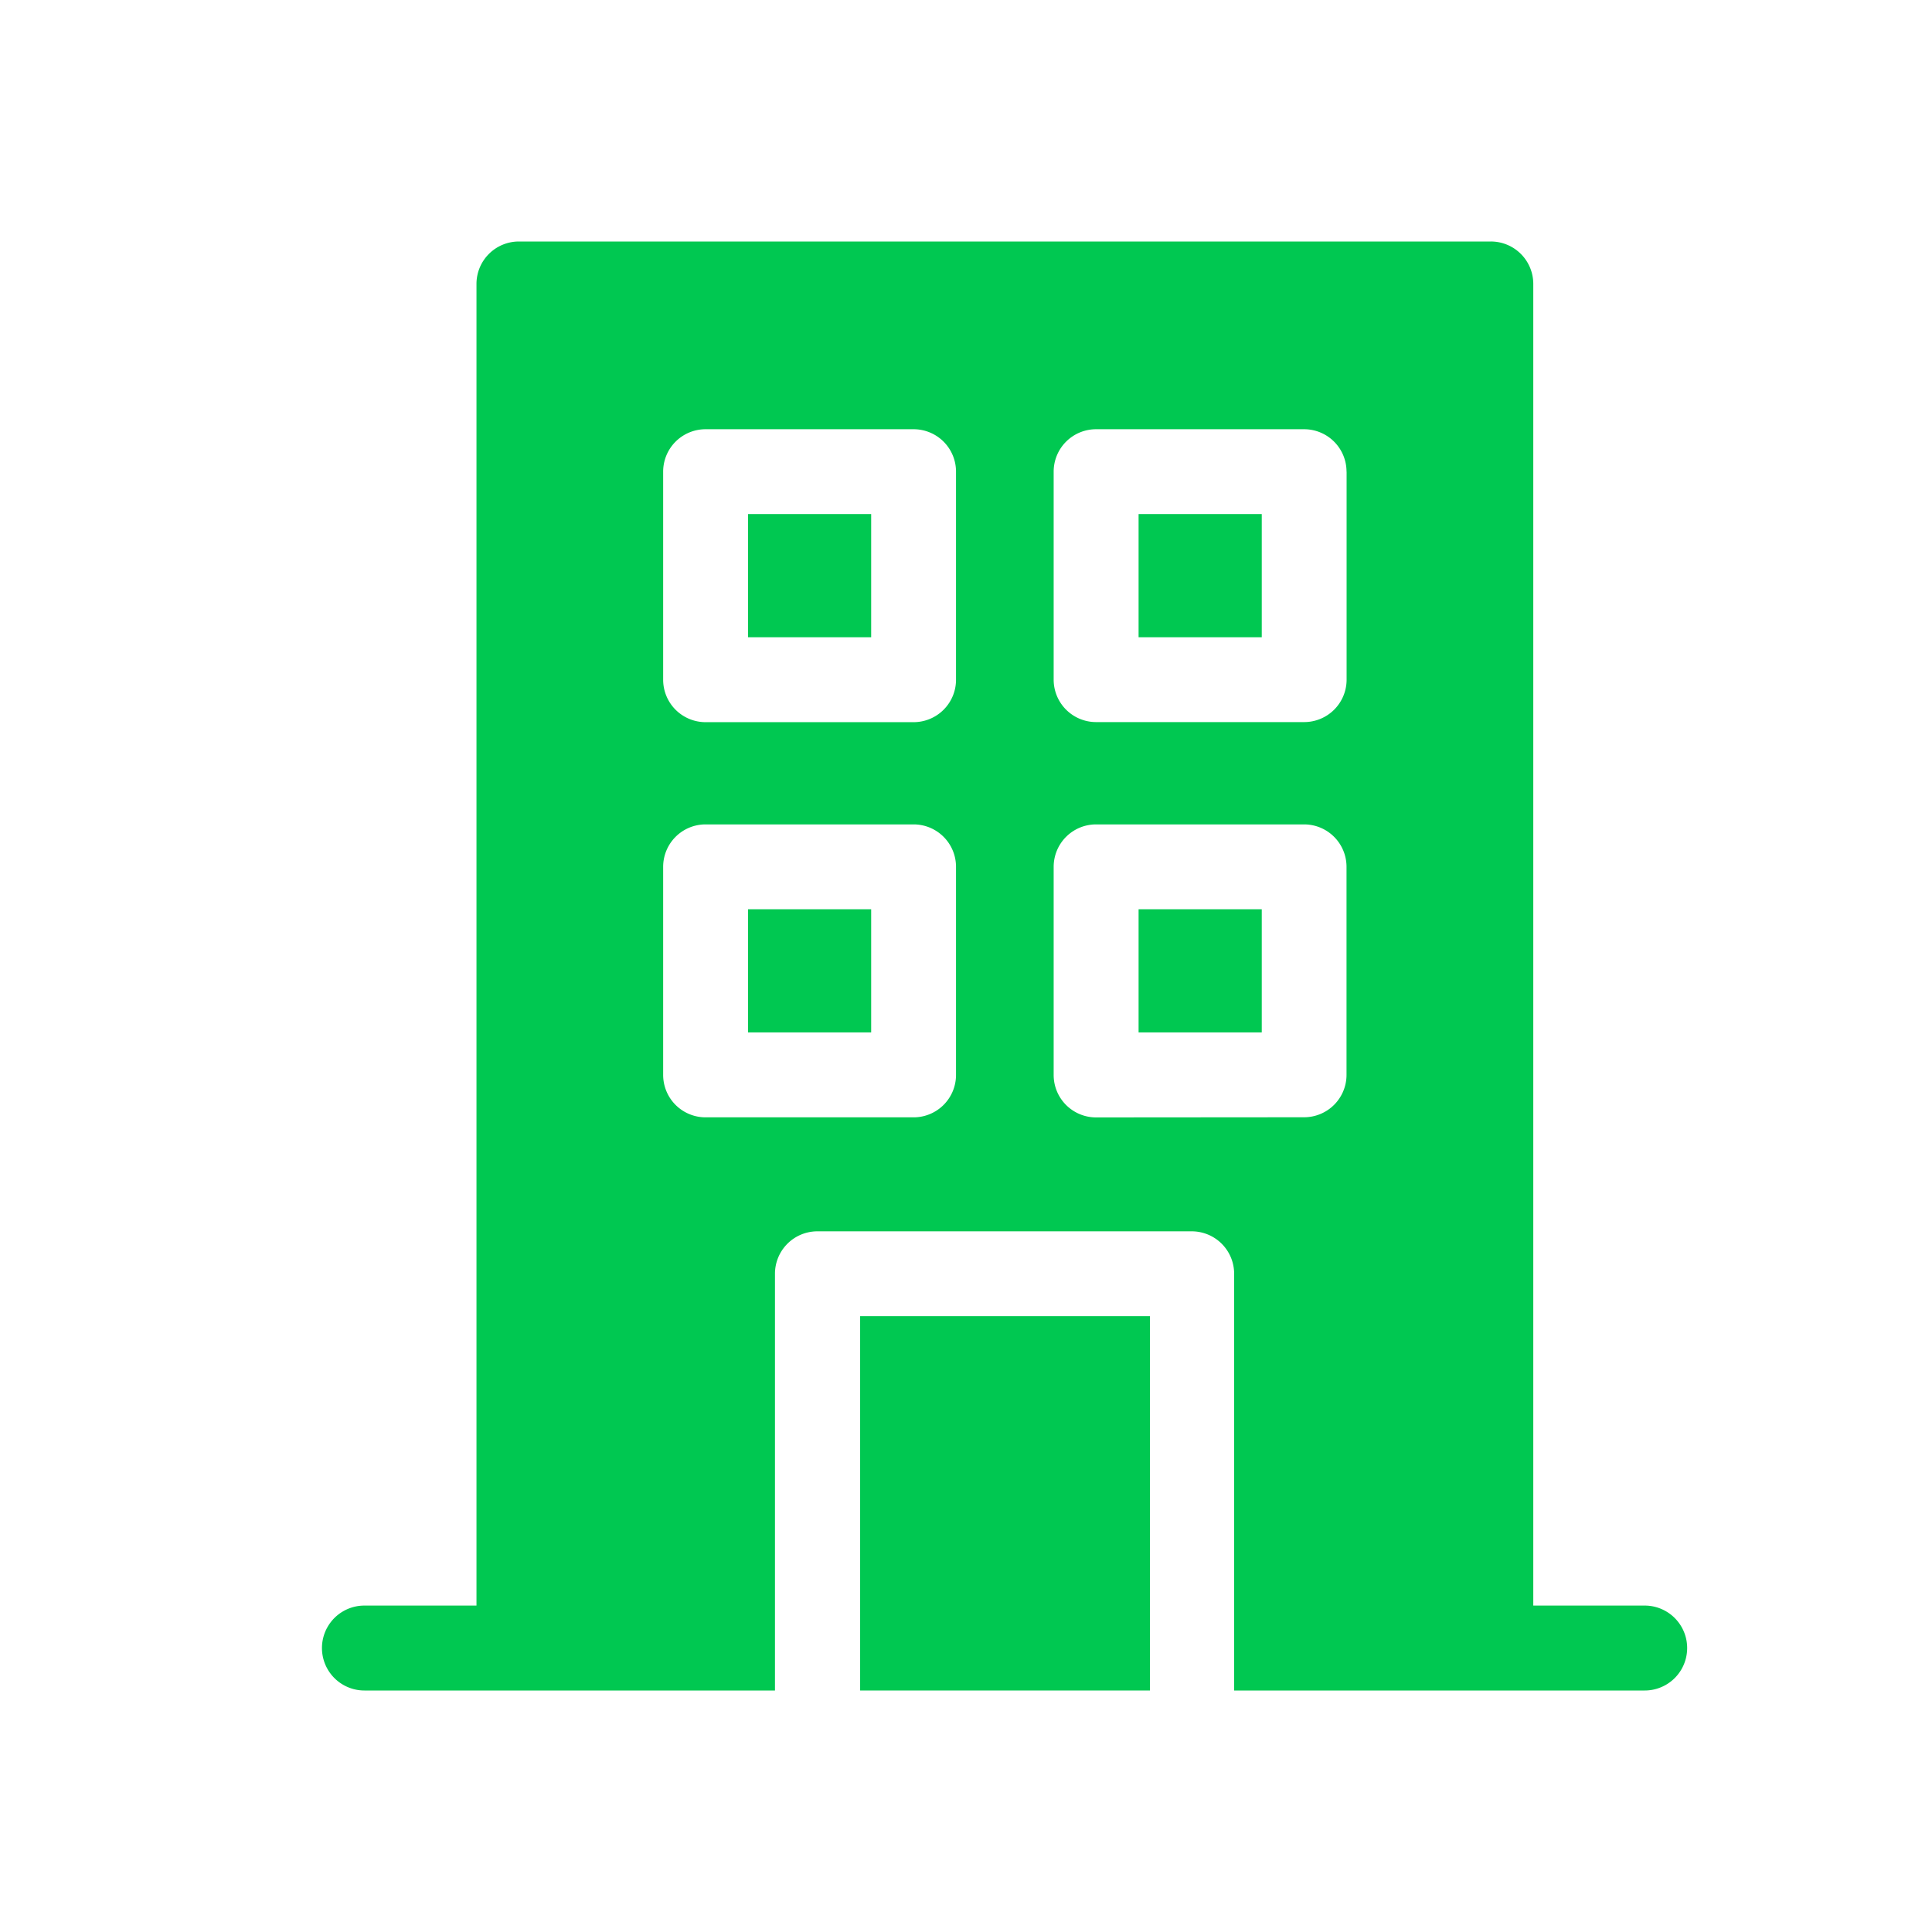 <svg xmlns="http://www.w3.org/2000/svg" width="24" height="24" viewBox="0 0 24 24"><defs><style>.a,.b{fill:#00c851;}.a{opacity:0;}</style></defs><g transform="translate(-79 -228)"><rect class="a" width="24" height="24" transform="translate(79 228)"/><g transform="translate(68.284 231)"><path class="b" d="M204.869,379.739h3.6v4.65h-3.6Z" transform="translate(-183.468 -366.389)"/><path class="b" d="M165.24,96.309h1.53v1.53h-1.53Z" transform="translate(-145.232 -92.923)"/><path class="b" d="M303.252,96.309h1.53v1.53h-1.53Z" transform="translate(-278.392 -92.923)"/><path class="b" d="M165.24,235.954h1.53v1.53h-1.53Z" transform="translate(-145.232 -227.659)"/><path class="b" d="M303.252,235.954h1.53v1.53h-1.53Z" transform="translate(-278.392 -227.659)"/><path class="b" d="M31.154,16.945H29.763V.527A.527.527,0,0,0,29.235,0H17.162a.527.527,0,0,0-.527.527V16.945H15.243a.527.527,0,1,0,0,1.055h5.1V12.823a.527.527,0,0,1,.527-.527h4.65a.527.527,0,0,1,.527.527V18h5.1a.527.527,0,0,0,0-1.055ZM27.444,2.859V5.443a.527.527,0,0,1-.527.527H24.332a.527.527,0,0,1-.527-.527V2.859a.527.527,0,0,1,.527-.527h2.584a.527.527,0,0,1,.527.527Zm-4.852,7.494a.527.527,0,0,1-.527.527H19.481a.527.527,0,0,1-.527-.527V7.768a.527.527,0,0,1,.527-.527h2.584a.527.527,0,0,1,.527.527Zm0-4.909a.527.527,0,0,1-.527.527H19.481a.527.527,0,0,1-.527-.527V2.859a.527.527,0,0,1,.527-.527h2.584a.527.527,0,0,1,.527.527Zm1.74,5.437a.527.527,0,0,1-.527-.527V7.768a.527.527,0,0,1,.527-.527h2.584a.527.527,0,0,1,.527.527v2.584a.527.527,0,0,1-.527.527Z"/></g></g></svg>